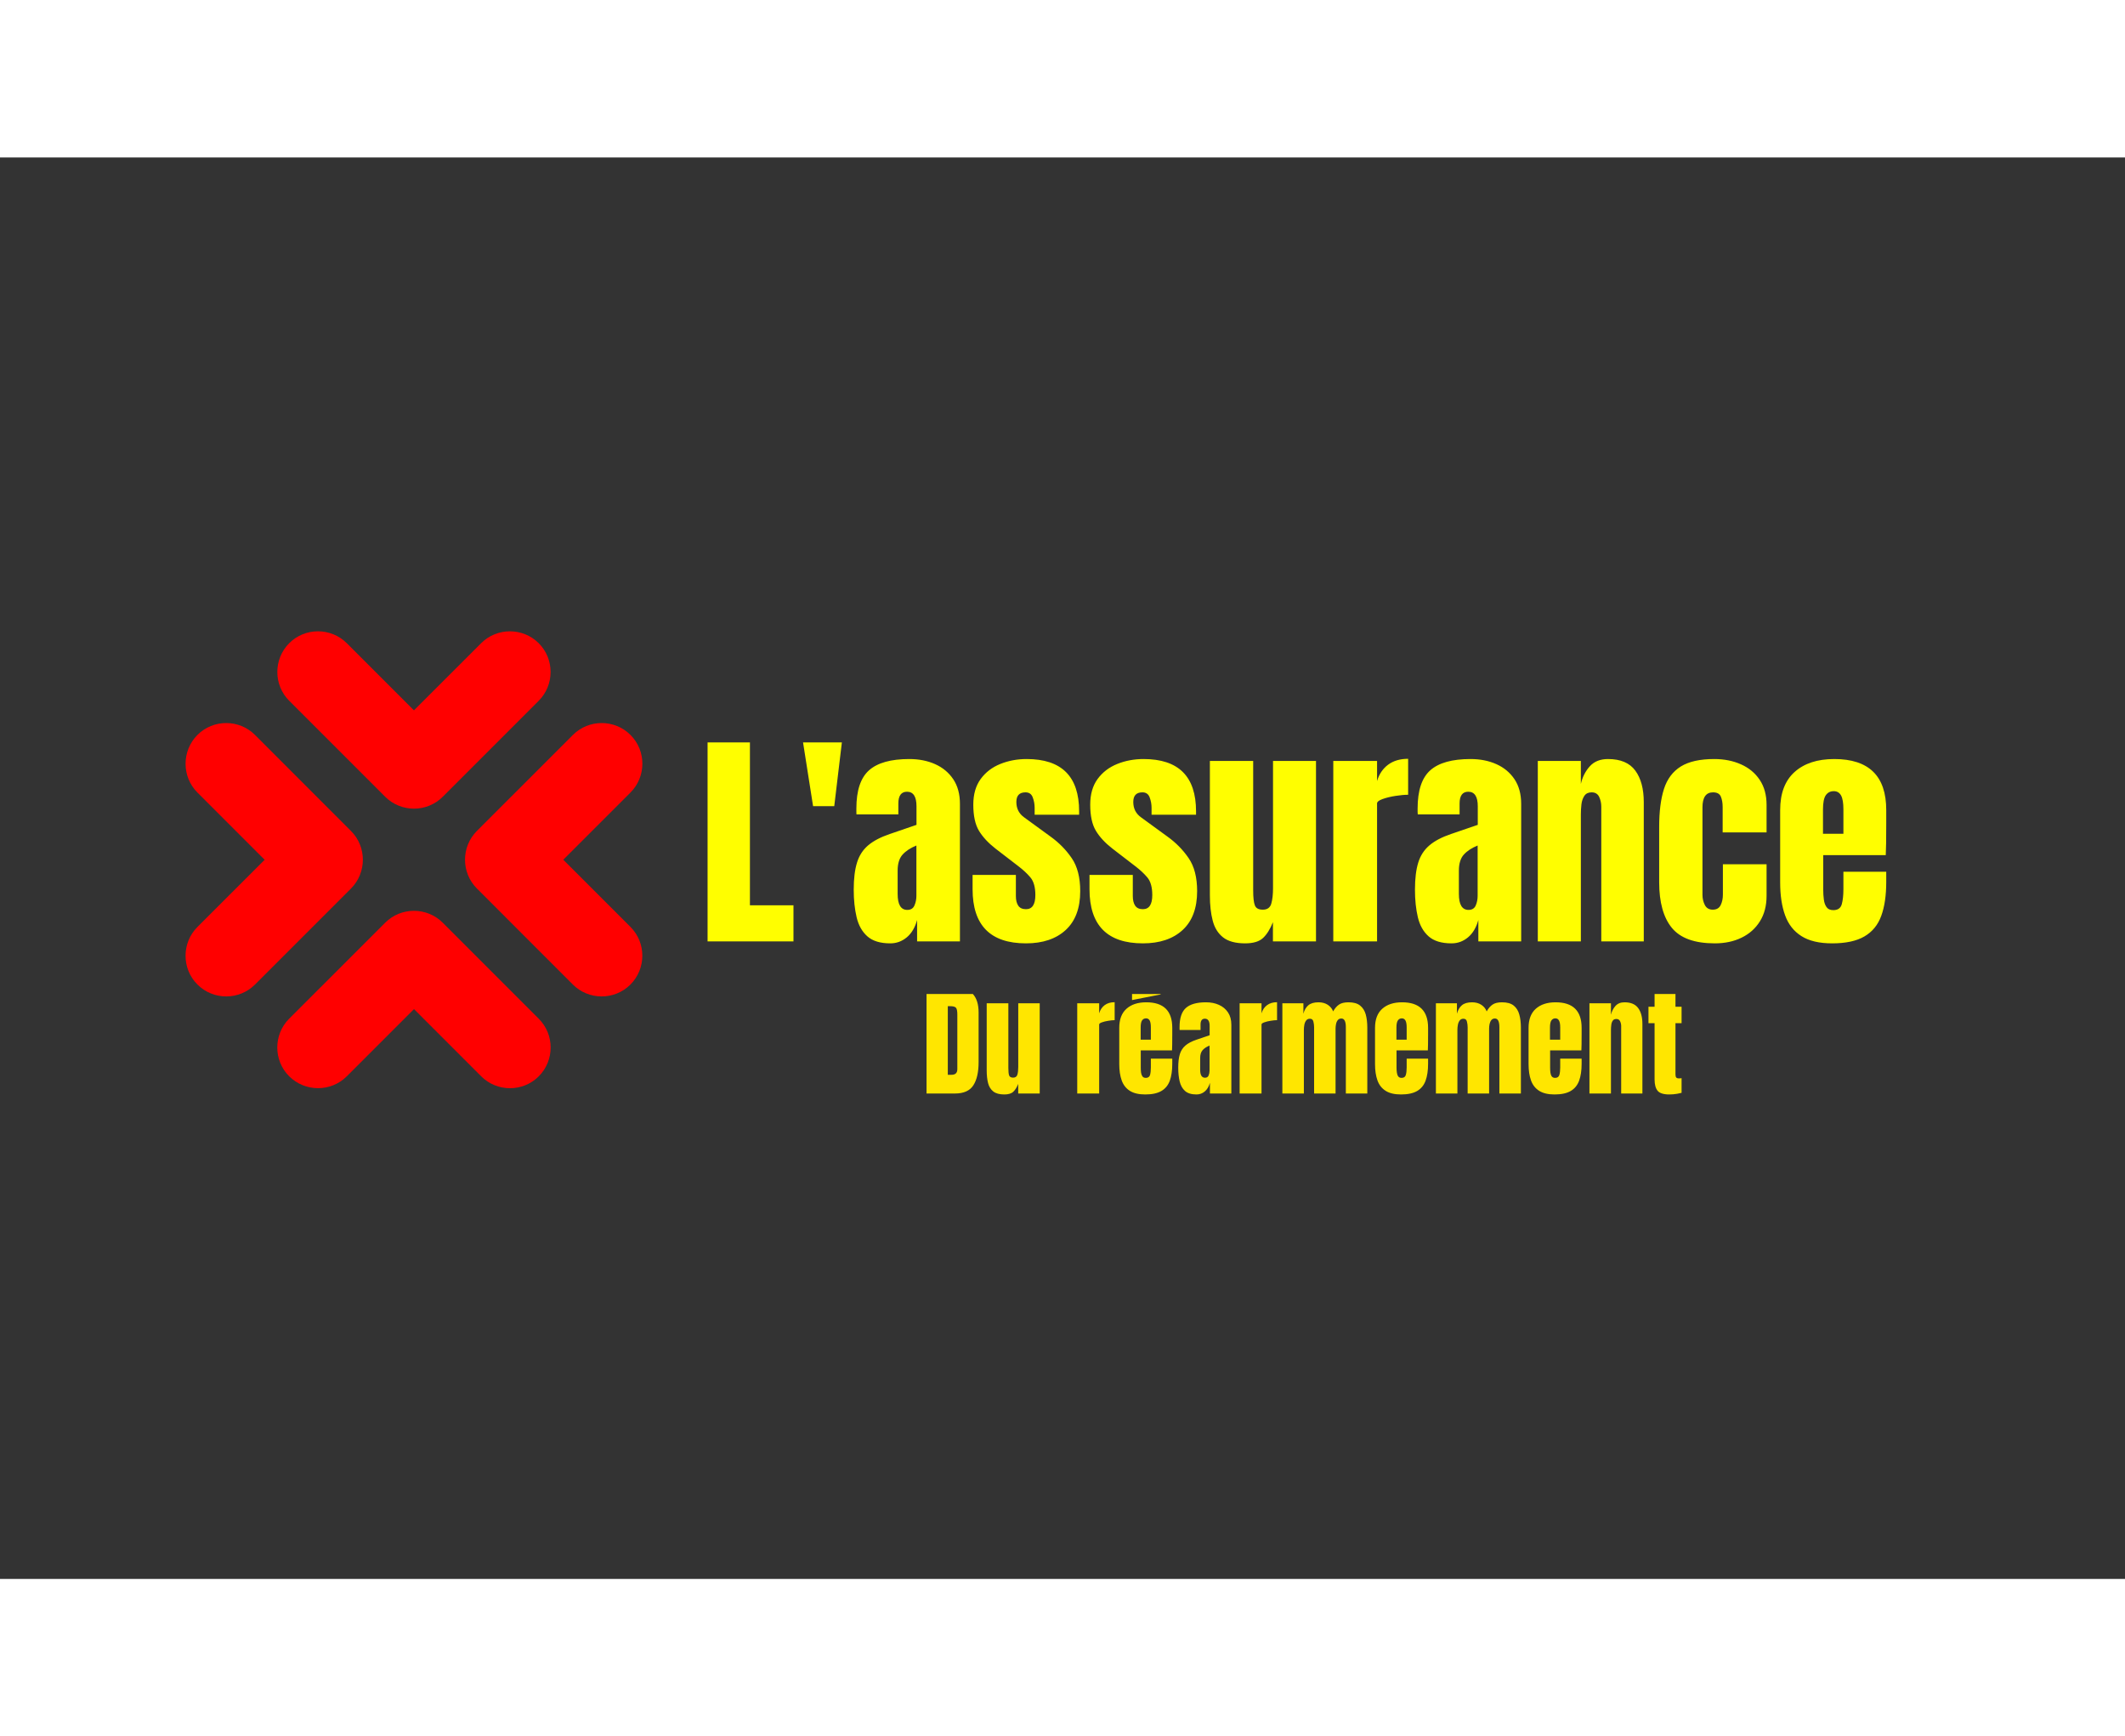 <svg xmlns="http://www.w3.org/2000/svg" version="1.1" xmlns:xlink="http://www.w3.org/1999/xlink" xmlns:svgjs="http://svgjs.dev/svgjs" width="765" height="625" viewBox="0 0 448.56 300" class="svg-animations " style="background-color: rgb(0, 78, 255);"><rect x="0" y="0" width="448.56" height="300" fill="#333333" stroke="none"/><svg viewBox="0 0 135.007 140.007" width="100" height="100" style="fill: rgb(255, 0, 0);" x="37.38" y="100"><svg width="135" height="135" viewBox="0 0 135 135" xmlns="http://www.w3.org/2000/svg">
	<g clip-path="url(#clip0)">
	<path d="M87.361 3.517L67.5 23.364L47.653 3.517C42.968 -1.167 35.309 -1.167 30.639 3.517C25.955 8.201 25.955 15.861 30.639 20.531L59 48.892C63.684 53.576 71.344 53.576 76.014 48.892L104.375 20.531C109.059 15.847 109.059 8.187 104.375 3.517C99.691 -1.153 92.045 -1.167 87.361 3.517Z"/>
	<path d="M47.653 131.498L67.514 111.637L87.375 131.498C92.059 136.182 99.719 136.182 104.389 131.498C109.073 126.814 109.073 119.154 104.389 114.484L76.014 86.109C71.33 81.425 63.67 81.425 59 86.109L30.625 114.47C25.941 119.154 25.941 126.814 30.625 131.484C35.309 136.154 42.969 136.182 47.653 131.498Z"/>
	<path d="M131.497 87.362L111.636 67.501L131.497 47.639C136.181 42.955 136.181 35.295 131.497 30.625C126.813 25.941 119.153 25.941 114.483 30.625L86.108 58.986C81.424 63.671 81.424 71.33 86.108 76L114.469 104.376C119.153 109.06 126.813 109.06 131.483 104.376C136.153 99.692 136.181 92.046 131.497 87.362Z"/>
	<path d="M3.517 47.654L23.378 67.515L3.517 87.362C-1.168 92.046 -1.168 99.706 3.517 104.376C8.201 109.06 15.86 109.06 20.53 104.376L48.891 76.015C53.576 71.33 53.576 63.671 48.891 59.001L20.53 30.625C15.846 25.941 8.186 25.941 3.517 30.625C-1.153 35.309 -1.168 42.969 3.517 47.654Z"/>
	</g>
	</svg></svg><svg style="fill: rgb(255, 254, 0);" x="147.38" y="123.45"><path d="M20.11 42L1.98 42L1.98-2.69L10.92-2.69L10.92 34.38L20.11 34.38L20.11 42ZM28.72 13.46L24.25 13.46L21.71-2.69L30.65-2.69L28.72 13.46ZM40.55 42.41L40.55 42.41Q37.38 42.41 35.71 40.93Q34.05 39.46 33.44 36.90Q32.83 34.33 32.83 31.08L32.83 31.08Q32.83 27.60 33.52 25.38Q34.20 23.16 35.86 21.74Q37.53 20.32 40.45 19.33L40.45 19.33L46.08 17.40L46.08 13.49Q46.08 10.41 44.08 10.41L44.08 10.41Q42.25 10.41 42.25 12.90L42.25 12.90L42.25 15.19L33.41 15.19Q33.39 14.98 33.39 14.67Q33.39 14.35 33.39 13.94L33.39 13.94Q33.39 8.26 36.07 5.88Q38.75 3.51 44.56 3.51L44.56 3.51Q47.61 3.51 50.02 4.59Q52.43 5.67 53.84 7.77Q55.25 9.88 55.25 12.98L55.25 12.98L55.25 42L46.21 42L46.21 37.48Q45.55 39.87 44.03 41.14Q42.50 42.41 40.55 42.41ZM44.13 35.35L44.13 35.35Q45.25 35.35 45.65 34.41Q46.06 33.47 46.06 32.38L46.06 32.38L46.06 21.76Q44.18 22.53 43.14 23.68Q42.10 24.84 42.10 27.07L42.10 27.07L42.10 31.97Q42.10 35.35 44.13 35.35ZM69.19 42.41L69.19 42.41Q57.92 42.41 57.92 30.98L57.92 30.98L57.92 27.96L67.06 27.96L67.06 32.43Q67.06 33.72 67.56 34.46Q68.07 35.20 69.19 35.20L69.19 35.20Q71.17 35.20 71.17 32.22L71.17 32.22Q71.17 29.74 70.13 28.50Q69.09 27.27 67.59 26.13L67.59 26.13L62.74 22.40Q60.46 20.62 59.26 18.64Q58.07 16.66 58.07 13.13L58.07 13.13Q58.07 9.86 59.63 7.72Q61.19 5.59 63.77 4.55Q66.35 3.51 69.34 3.51L69.34 3.51Q80.41 3.51 80.41 14.55L80.41 14.55L80.41 15.26L71.02 15.26L71.02 13.82Q71.02 12.67 70.62 11.61Q70.23 10.54 69.09 10.54L69.09 10.54Q67.16 10.54 67.16 12.57L67.16 12.57Q67.16 14.63 68.78 15.80L68.78 15.80L74.42 19.91Q77.06 21.81 78.85 24.43Q80.64 27.04 80.64 31.39L80.64 31.39Q80.64 36.77 77.58 39.59Q74.52 42.41 69.19 42.41ZM93.87 42.41L93.87 42.41Q82.60 42.41 82.60 30.98L82.60 30.98L82.60 27.96L91.74 27.96L91.74 32.43Q91.74 33.72 92.24 34.46Q92.75 35.20 93.87 35.20L93.87 35.20Q95.85 35.20 95.85 32.22L95.85 32.22Q95.85 29.74 94.81 28.50Q93.77 27.27 92.27 26.13L92.27 26.13L87.42 22.40Q85.13 20.62 83.94 18.64Q82.75 16.66 82.75 13.13L82.75 13.13Q82.75 9.86 84.31 7.72Q85.87 5.59 88.45 4.55Q91.03 3.51 94.02 3.51L94.02 3.51Q105.09 3.51 105.09 14.55L105.09 14.55L105.09 15.26L95.70 15.26L95.70 13.82Q95.70 12.67 95.30 11.61Q94.91 10.54 93.77 10.54L93.77 10.54Q91.84 10.54 91.84 12.57L91.84 12.57Q91.84 14.63 93.46 15.80L93.46 15.80L99.10 19.91Q101.74 21.81 103.53 24.43Q105.32 27.04 105.32 31.39L105.32 31.39Q105.32 36.77 102.26 39.59Q99.20 42.41 93.87 42.41ZM115.45 42.41L115.45 42.41Q112.40 42.41 110.79 41.14Q109.18 39.87 108.60 37.59Q108.01 35.32 108.01 32.28L108.01 32.28L108.01 3.91L117.15 3.91L117.15 31.21Q117.15 33.49 117.51 34.40Q117.86 35.30 119.18 35.30L119.18 35.30Q120.61 35.30 120.97 34.03Q121.34 32.76 121.34 30.75L121.34 30.75L121.34 3.91L130.41 3.91L130.41 42L121.32 42L121.32 37.94Q120.45 40.12 119.25 41.26Q118.04 42.41 115.45 42.41ZM143.30 42L134.06 42L134.06 3.91L143.30 3.91L143.30 8.15Q143.96 5.95 145.64 4.70Q147.32 3.46 149.86 3.46L149.86 3.46L149.86 11.05Q148.74 11.05 147.19 11.29Q145.64 11.53 144.47 11.95Q143.30 12.37 143.30 12.88L143.30 12.88L143.30 42ZM159.02 42.41L159.02 42.41Q155.85 42.41 154.18 40.93Q152.52 39.46 151.91 36.90Q151.30 34.33 151.30 31.08L151.30 31.08Q151.30 27.60 151.99 25.38Q152.67 23.16 154.34 21.74Q156 20.32 158.92 19.33L158.92 19.33L164.56 17.40L164.56 13.49Q164.56 10.41 162.55 10.41L162.55 10.41Q160.72 10.41 160.72 12.90L160.72 12.90L160.72 15.19L151.89 15.19Q151.86 14.98 151.86 14.67Q151.86 14.35 151.86 13.94L151.86 13.94Q151.86 8.26 154.54 5.88Q157.22 3.51 163.03 3.51L163.03 3.51Q166.08 3.51 168.49 4.59Q170.90 5.67 172.31 7.77Q173.72 9.88 173.72 12.98L173.72 12.98L173.72 42L164.68 42L164.68 37.48Q164.02 39.87 162.50 41.14Q160.98 42.41 159.02 42.41ZM162.60 35.35L162.60 35.35Q163.72 35.35 164.13 34.41Q164.53 33.47 164.53 32.38L164.53 32.38L164.53 21.76Q162.65 22.53 161.61 23.68Q160.57 24.84 160.57 27.07L160.57 27.07L160.57 31.97Q160.57 35.35 162.60 35.35ZM186.32 42L177.23 42L177.23 3.91L186.32 3.91L186.32 8.76Q186.82 6.58 188.21 5.04Q189.59 3.51 192.05 3.51L192.05 3.51Q196.02 3.51 197.81 5.95Q199.60 8.38 199.60 12.62L199.60 12.62L199.60 42L190.63 42L190.63 13.56Q190.63 12.45 190.18 11.49Q189.72 10.54 188.60 10.54L188.60 10.54Q187.56 10.54 187.07 11.26Q186.57 11.99 186.44 13.07Q186.32 14.15 186.32 15.21L186.32 15.21L186.32 42ZM214.60 42.41L214.60 42.41Q208.20 42.41 205.52 39.13Q202.85 35.86 202.85 29.51L202.85 29.51L202.85 17.78Q202.85 13.00 203.86 9.83Q204.88 6.66 207.42 5.08Q209.96 3.51 214.47 3.51L214.47 3.51Q217.62 3.51 220.12 4.63Q222.63 5.74 224.07 7.90Q225.52 10.06 225.52 13.18L225.52 13.18L225.52 19.00L216.25 19.00L216.25 13.66Q216.25 12.34 215.87 11.44Q215.49 10.54 214.22 10.54L214.22 10.54Q211.99 10.54 211.99 13.71L211.99 13.71L211.99 32.17Q211.99 33.34 212.49 34.32Q213.00 35.30 214.17 35.30L214.17 35.30Q215.36 35.30 215.83 34.34Q216.30 33.39 216.30 32.12L216.30 32.12L216.30 25.72L225.52 25.72L225.52 32.38Q225.52 35.53 224.11 37.77Q222.70 40.02 220.24 41.21Q217.78 42.41 214.60 42.41ZM239.36 42.41L239.36 42.41Q235.29 42.41 232.88 40.88Q230.47 39.36 229.43 36.49Q228.39 33.62 228.39 29.58L228.39 29.58L228.39 14.27Q228.39 8.97 231.44 6.24Q234.48 3.51 239.81 3.51L239.81 3.51Q250.78 3.51 250.78 14.27L250.78 14.27L250.78 17.04Q250.78 22.07 250.68 23.79L250.68 23.79L237.48 23.79L237.48 31.16Q237.48 32.17 237.61 33.15Q237.73 34.13 238.18 34.76Q238.62 35.40 239.61 35.40L239.61 35.40Q241.03 35.40 241.39 34.17Q241.74 32.94 241.74 30.96L241.74 30.96L241.74 27.30L250.78 27.30L250.78 29.46Q250.78 33.72 249.73 36.60Q248.68 39.49 246.17 40.95Q243.67 42.41 239.36 42.41ZM237.43 14.15L237.43 19.28L241.74 19.28L241.74 14.15Q241.74 12.09 241.24 11.19Q240.73 10.29 239.71 10.29L239.71 10.29Q238.62 10.29 238.02 11.15Q237.43 12.01 237.43 14.15L237.43 14.15Z"/></svg><svg style="fill: rgb(255, 230, 0);" x="194.59" y="176.55"><path d="M6.98 21L0.99 21L0.99-1.34L7.13-1.34Q9.55-1.34 10.77-0.00Q11.98 1.33 11.98 3.91L11.98 3.91L11.98 14.37Q11.98 17.55 10.87 19.27Q9.76 21 6.98 21L6.98 21ZM5.48 2.57L5.48 17.05L6.26 17.05Q7.49 17.05 7.49 15.86L7.49 15.86L7.49 4.33Q7.49 3.21 7.19 2.89Q6.89 2.57 5.98 2.57L5.98 2.57L5.48 2.57ZM17.41 21.20L17.41 21.20Q15.88 21.20 15.08 20.57Q14.27 19.93 13.98 18.80Q13.69 17.66 13.69 16.14L13.69 16.14L13.69 1.96L18.26 1.96L18.26 15.60Q18.26 16.75 18.43 17.20Q18.61 17.65 19.27 17.65L19.27 17.65Q19.98 17.65 20.17 17.01Q20.35 16.38 20.35 15.38L20.35 15.38L20.35 1.96L24.88 1.96L24.88 21L20.34 21L20.34 18.97Q19.91 20.06 19.30 20.63Q18.70 21.20 17.41 21.20ZM37.43 21L32.80 21L32.80 1.96L37.43 1.96L37.43 4.08Q37.76 2.97 38.59 2.35Q39.43 1.73 40.70 1.73L40.70 1.73L40.70 5.52Q40.14 5.52 39.37 5.65Q38.59 5.77 38.01 5.98Q37.43 6.18 37.43 6.44L37.43 6.44L37.43 21ZM47.15 21.20L47.15 21.20Q45.12 21.20 43.91 20.44Q42.71 19.68 42.19 18.25Q41.67 16.81 41.67 14.79L41.67 14.79L41.67 7.14Q41.67 4.48 43.19 3.12Q44.71 1.75 47.38 1.75L47.38 1.75Q52.86 1.75 52.86 7.14L52.86 7.14L52.86 8.52Q52.86 11.03 52.81 11.90L52.81 11.90L46.21 11.90L46.21 15.58Q46.21 16.09 46.27 16.58Q46.34 17.06 46.56 17.38Q46.78 17.70 47.28 17.70L47.28 17.70Q47.99 17.70 48.17 17.08Q48.34 16.47 48.34 15.48L48.34 15.48L48.34 13.65L52.86 13.65L52.86 14.73Q52.86 16.86 52.34 18.30Q51.81 19.74 50.56 20.47Q49.31 21.20 47.15 21.20ZM46.19 7.07L46.19 9.64L48.34 9.64L48.34 7.07Q48.34 6.04 48.09 5.59Q47.84 5.14 47.33 5.14L47.33 5.14Q46.78 5.14 46.48 5.58Q46.19 6.01 46.19 7.07L46.19 7.07ZM50.40 0.09L44.37 1.28L44.37-1.55L50.40-4.31L50.40 0.09ZM57.98 21.20L57.98 21.20Q56.39 21.20 55.56 20.47Q54.73 19.73 54.42 18.45Q54.12 17.17 54.12 15.54L54.12 15.54Q54.12 13.80 54.46 12.69Q54.81 11.58 55.64 10.87Q56.47 10.16 57.93 9.66L57.93 9.66L60.75 8.70L60.75 6.74Q60.75 5.21 59.74 5.21L59.74 5.21Q58.83 5.21 58.83 6.45L58.83 6.45L58.83 7.59L54.41 7.59Q54.40 7.49 54.40 7.33Q54.40 7.17 54.40 6.97L54.40 6.97Q54.40 4.13 55.74 2.94Q57.08 1.75 59.99 1.75L59.99 1.75Q61.51 1.75 62.71 2.29Q63.92 2.83 64.63 3.89Q65.33 4.94 65.33 6.49L65.33 6.49L65.33 21L60.81 21L60.81 18.74Q60.48 19.93 59.72 20.57Q58.96 21.20 57.98 21.20ZM59.77 17.67L59.77 17.67Q60.33 17.67 60.53 17.20Q60.73 16.73 60.73 16.19L60.73 16.19L60.73 10.88Q59.79 11.26 59.27 11.84Q58.75 12.42 58.75 13.54L58.75 13.54L58.75 15.99Q58.75 17.67 59.77 17.67ZM71.70 21L67.08 21L67.08 1.96L71.70 1.96L71.70 4.08Q72.03 2.97 72.87 2.35Q73.71 1.73 74.98 1.73L74.98 1.73L74.98 5.52Q74.42 5.52 73.65 5.65Q72.87 5.77 72.29 5.98Q71.70 6.18 71.70 6.44L71.70 6.44L71.70 21ZM80.64 21L76.10 21L76.10 1.96L80.54 1.96L80.54 4.17Q80.84 3.00 81.58 2.38Q82.32 1.75 83.74 1.75L83.74 1.75Q84.88 1.75 85.69 2.28Q86.49 2.81 86.82 3.67L86.82 3.67Q87.34 2.73 88.05 2.24Q88.75 1.75 90.06 1.75L90.06 1.75Q91.65 1.75 92.50 2.43Q93.36 3.11 93.70 4.31Q94.03 5.51 94.03 7.09L94.03 7.09L94.03 21L89.50 21L89.50 7.01Q89.50 5.17 88.56 5.17L88.56 5.17Q88.07 5.17 87.80 5.51Q87.53 5.84 87.43 6.34Q87.33 6.83 87.33 7.33L87.33 7.33L87.33 21L82.80 21L82.80 7.01Q82.80 6.41 82.65 5.82Q82.51 5.22 81.91 5.22L81.91 5.22Q81.40 5.22 81.12 5.59Q80.84 5.96 80.74 6.50Q80.64 7.04 80.64 7.56L80.64 7.56L80.64 21ZM101.14 21.20L101.14 21.20Q99.11 21.20 97.91 20.44Q96.70 19.68 96.18 18.25Q95.66 16.81 95.66 14.79L95.66 14.79L95.66 7.14Q95.66 4.48 97.18 3.12Q98.71 1.75 101.37 1.75L101.37 1.75Q106.86 1.75 106.86 7.14L106.86 7.14L106.86 8.52Q106.86 11.03 106.81 11.90L106.81 11.90L100.20 11.90L100.20 15.58Q100.20 16.09 100.27 16.58Q100.33 17.06 100.55 17.38Q100.78 17.70 101.27 17.70L101.27 17.70Q101.98 17.70 102.16 17.08Q102.34 16.47 102.34 15.48L102.34 15.48L102.34 13.65L106.86 13.65L106.86 14.73Q106.86 16.86 106.33 18.30Q105.80 19.74 104.55 20.47Q103.30 21.20 101.14 21.20ZM100.18 7.07L100.18 9.64L102.34 9.64L102.34 7.07Q102.34 6.04 102.08 5.59Q101.83 5.14 101.32 5.14L101.32 5.14Q100.78 5.14 100.48 5.58Q100.18 6.01 100.18 7.07L100.18 7.07ZM113.05 21L108.51 21L108.51 1.96L112.95 1.96L112.95 4.17Q113.25 3.00 113.99 2.38Q114.73 1.75 116.15 1.75L116.15 1.75Q117.29 1.75 118.10 2.28Q118.90 2.81 119.23 3.67L119.23 3.67Q119.75 2.73 120.46 2.24Q121.16 1.75 122.47 1.75L122.47 1.75Q124.06 1.75 124.92 2.43Q125.77 3.11 126.11 4.31Q126.45 5.51 126.45 7.09L126.45 7.09L126.45 21L121.91 21L121.91 7.01Q121.91 5.17 120.97 5.17L120.97 5.17Q120.48 5.17 120.21 5.51Q119.95 5.84 119.84 6.34Q119.74 6.83 119.74 7.33L119.74 7.33L119.74 21L115.21 21L115.21 7.01Q115.21 6.41 115.06 5.82Q114.92 5.22 114.32 5.22L114.32 5.22Q113.81 5.22 113.53 5.59Q113.25 5.96 113.15 6.50Q113.05 7.04 113.05 7.56L113.05 7.56L113.05 21ZM133.55 21.20L133.55 21.20Q131.52 21.20 130.32 20.44Q129.11 19.68 128.59 18.25Q128.07 16.81 128.07 14.79L128.07 14.79L128.07 7.14Q128.07 4.48 129.59 3.12Q131.12 1.75 133.78 1.75L133.78 1.75Q139.27 1.75 139.27 7.14L139.27 7.14L139.27 8.52Q139.27 11.03 139.22 11.90L139.22 11.90L132.62 11.90L132.62 15.58Q132.62 16.09 132.68 16.58Q132.74 17.06 132.96 17.38Q133.19 17.70 133.68 17.70L133.68 17.70Q134.39 17.70 134.57 17.08Q134.75 16.47 134.75 15.48L134.75 15.48L134.75 13.65L139.27 13.65L139.27 14.73Q139.27 16.86 138.74 18.30Q138.21 19.74 136.96 20.47Q135.71 21.20 133.55 21.20ZM132.59 7.07L132.59 9.64L134.75 9.64L134.75 7.07Q134.75 6.04 134.49 5.59Q134.24 5.14 133.73 5.14L133.73 5.14Q133.19 5.14 132.89 5.58Q132.59 6.01 132.59 7.07L132.59 7.07ZM145.46 21L140.92 21L140.92 1.96L145.46 1.96L145.46 4.38Q145.72 3.29 146.41 2.52Q147.10 1.75 148.33 1.75L148.33 1.75Q150.31 1.75 151.21 2.97Q152.10 4.19 152.10 6.31L152.10 6.31L152.10 21L147.62 21L147.62 6.78Q147.62 6.22 147.39 5.75Q147.16 5.27 146.61 5.27L146.61 5.27Q146.08 5.27 145.84 5.63Q145.59 5.99 145.53 6.53Q145.46 7.07 145.46 7.61L145.46 7.61L145.46 21ZM157.79 21.20L157.79 21.20Q155.95 21.20 155.31 20.42Q154.67 19.64 154.67 18.03L154.67 18.03L154.67 6.16L153.38 6.16L153.38 2.69L154.67 2.69L154.67-1.34L159.08-1.34L159.08 2.69L160.37 2.69L160.37 6.16L159.08 6.16L159.08 16.96Q159.08 17.43 159.24 17.62Q159.39 17.81 159.82 17.81L159.82 17.81Q160.13 17.81 160.37 17.76L160.37 17.76L160.37 20.86Q160.21 20.91 159.42 21.06Q158.62 21.20 157.79 21.20Z"/></svg></svg>